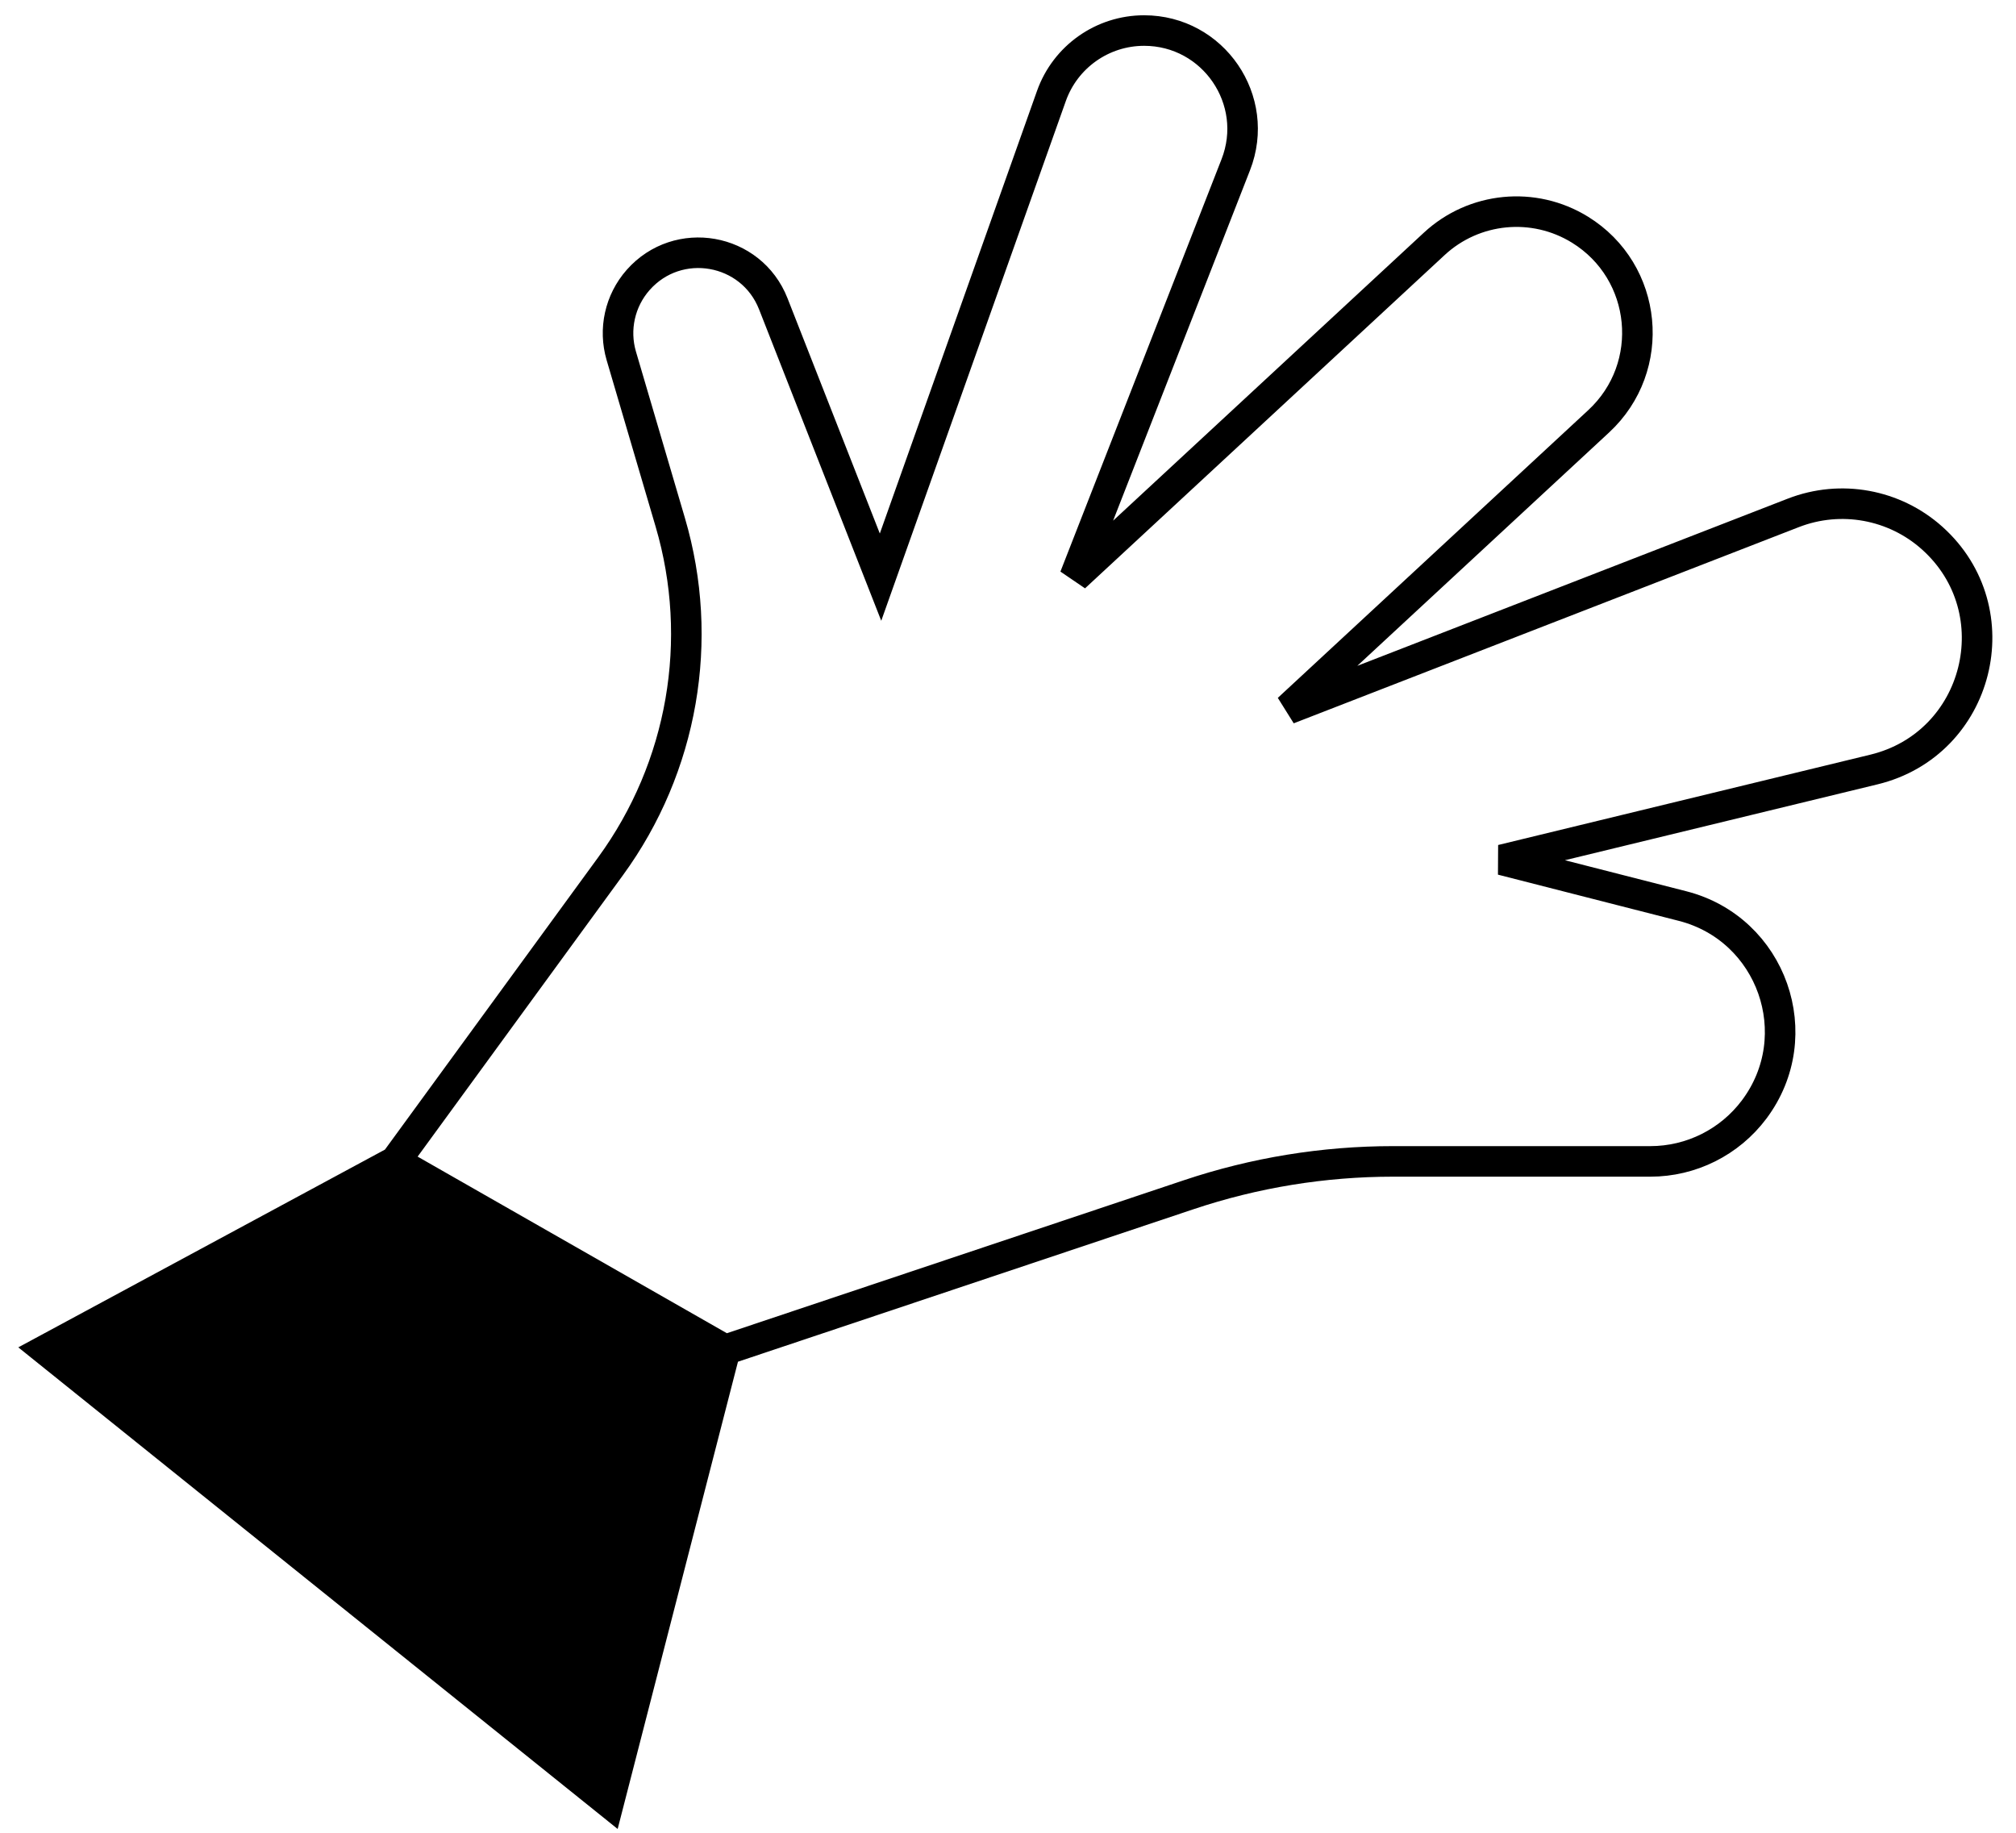 <svg width="66" height="60" viewBox="0 0 66 60" fill="none" xmlns="http://www.w3.org/2000/svg">
<path d="M23.743 44.191L12.939 38.021L1.5 44.191L19.93 59L23.743 44.191Z" fill="black"/>
<path d="M23.743 44.191L38.916 39.112C41.073 38.389 43.333 38.021 45.608 38.021H54.029C55.367 38.021 56.626 37.391 57.428 36.321V36.321C59.242 33.898 58.013 30.41 55.081 29.661L49.164 28.149L61.351 25.191C64.803 24.353 65.901 19.987 63.256 17.616V17.616C62.018 16.507 60.262 16.188 58.713 16.789L42.173 23.213L52.337 13.793C54.257 12.014 53.953 8.895 51.727 7.52V7.52C50.212 6.584 48.259 6.774 46.954 7.984L35.182 18.894L40.457 5.393C41.282 3.281 39.724 1 37.456 1V1C36.093 1 34.877 1.858 34.421 3.143L28.827 18.894L25.316 9.946C24.597 8.113 22.195 7.69 20.892 9.165V9.165C20.293 9.844 20.085 10.782 20.34 11.65L21.944 17.101C23.078 20.954 22.355 25.115 19.988 28.36L12.939 38.021M23.743 44.191L12.939 38.021M23.743 44.191L19.93 59L1.5 44.191L12.939 38.021" stroke="black"/>
</svg>
